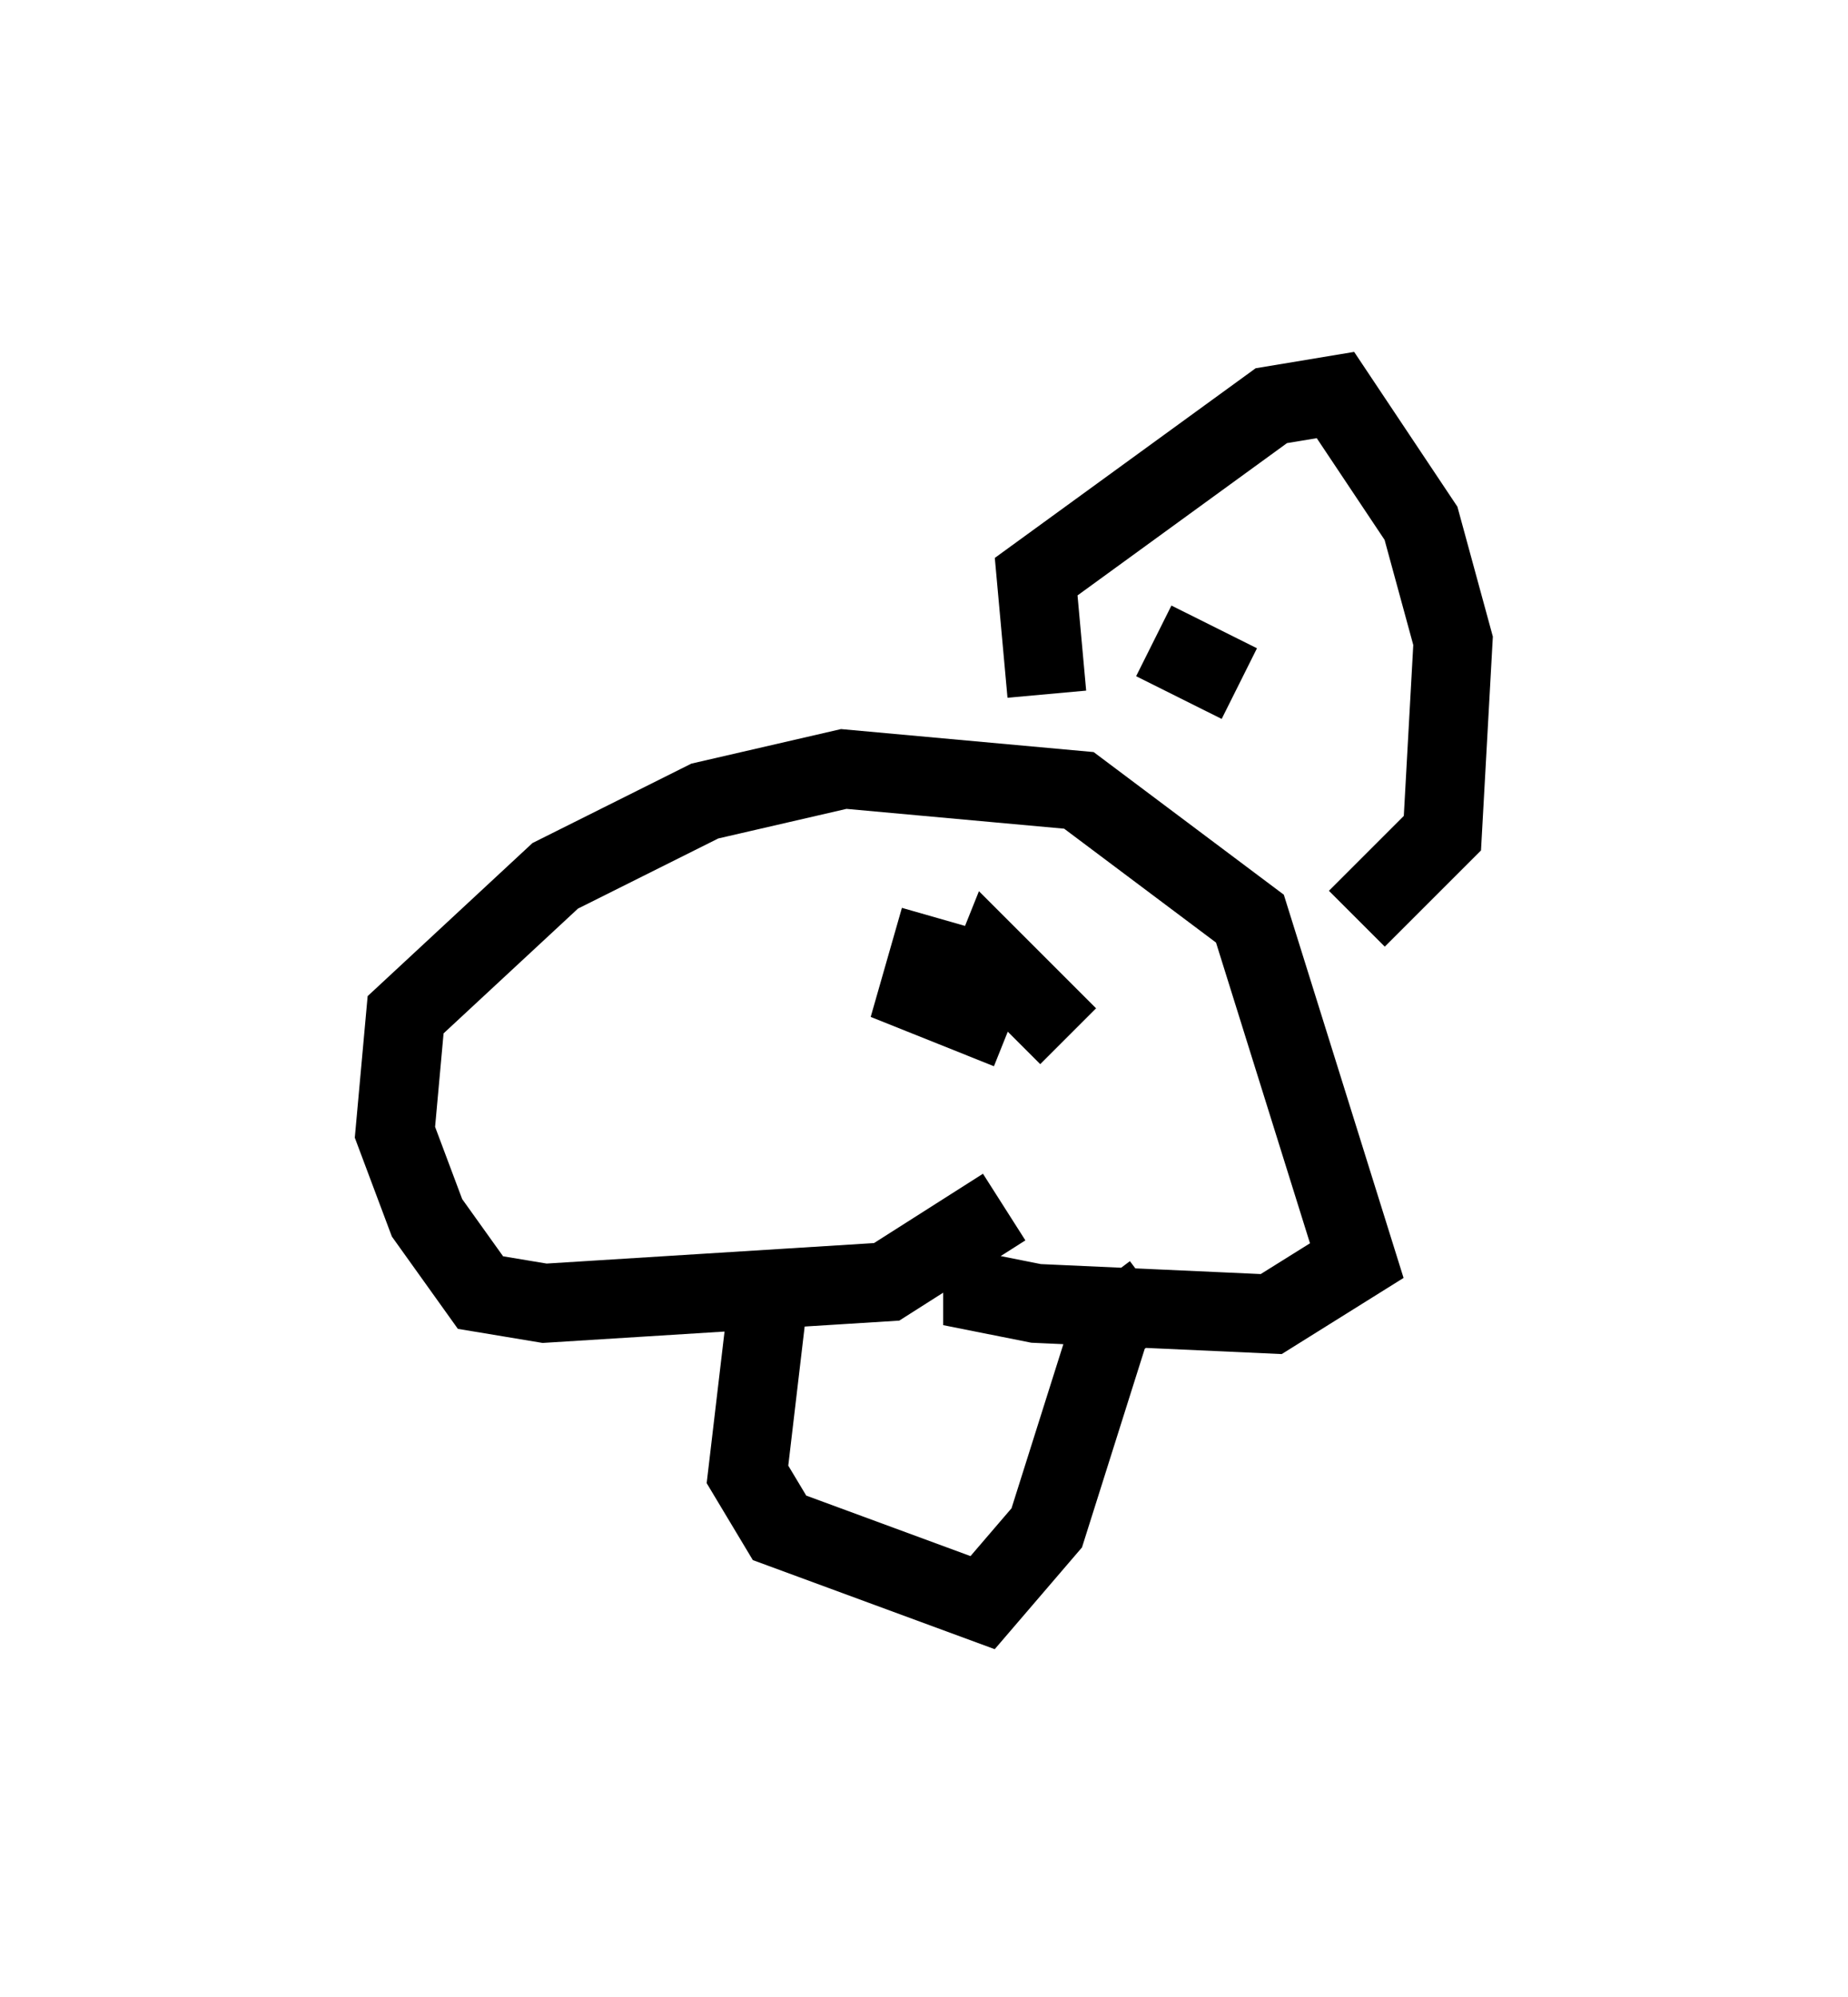 <?xml version="1.0" encoding="utf-8" ?>
<svg baseProfile="full" height="25.291" version="1.1" width="23.396" xmlns="http://www.w3.org/2000/svg" xmlns:ev="http://www.w3.org/2001/xml-events" xmlns:xlink="http://www.w3.org/1999/xlink"><defs /><rect fill="white" height="25.291" width="23.396" x="0" y="0" /><path d="M13.254, 13.796 m-0.541, 1.488 l-1.488, 0.947 -4.33, 0.271 l-0.812, -0.135 -0.677, -0.947 l-0.406, -1.083 0.135, -1.488 l1.894, -1.759 1.894, -0.947 l1.759, -0.406 2.977, 0.271 l2.165, 1.624 1.353, 4.33 l-1.083, 0.677 -2.977, -0.135 l-0.677, -0.135 0.0, -0.406 m-2.706, 0.406 l-0.271, 2.3 0.406, 0.677 l2.571, 0.947 0.812, -0.947 l0.812, -2.571 0.541, -0.406 m-2.706, -4.736 l-0.271, 0.947 0.677, 0.271 l0.271, -0.677 0.947, 0.947 m0.677, -0.677 l0.0, 0.0 m-0.947, -3.654 l-0.135, -1.488 2.977, -2.165 l0.812, -0.135 1.083, 1.624 l0.406, 1.488 -0.135, 2.436 l-1.083, 1.083 m-2.03, -3.383 l0.0, 0.0 m-0.541, -0.135 l1.083, 0.541 m-4.465, 1.353 " fill="none" stroke="black" stroke-width="1" /></svg>